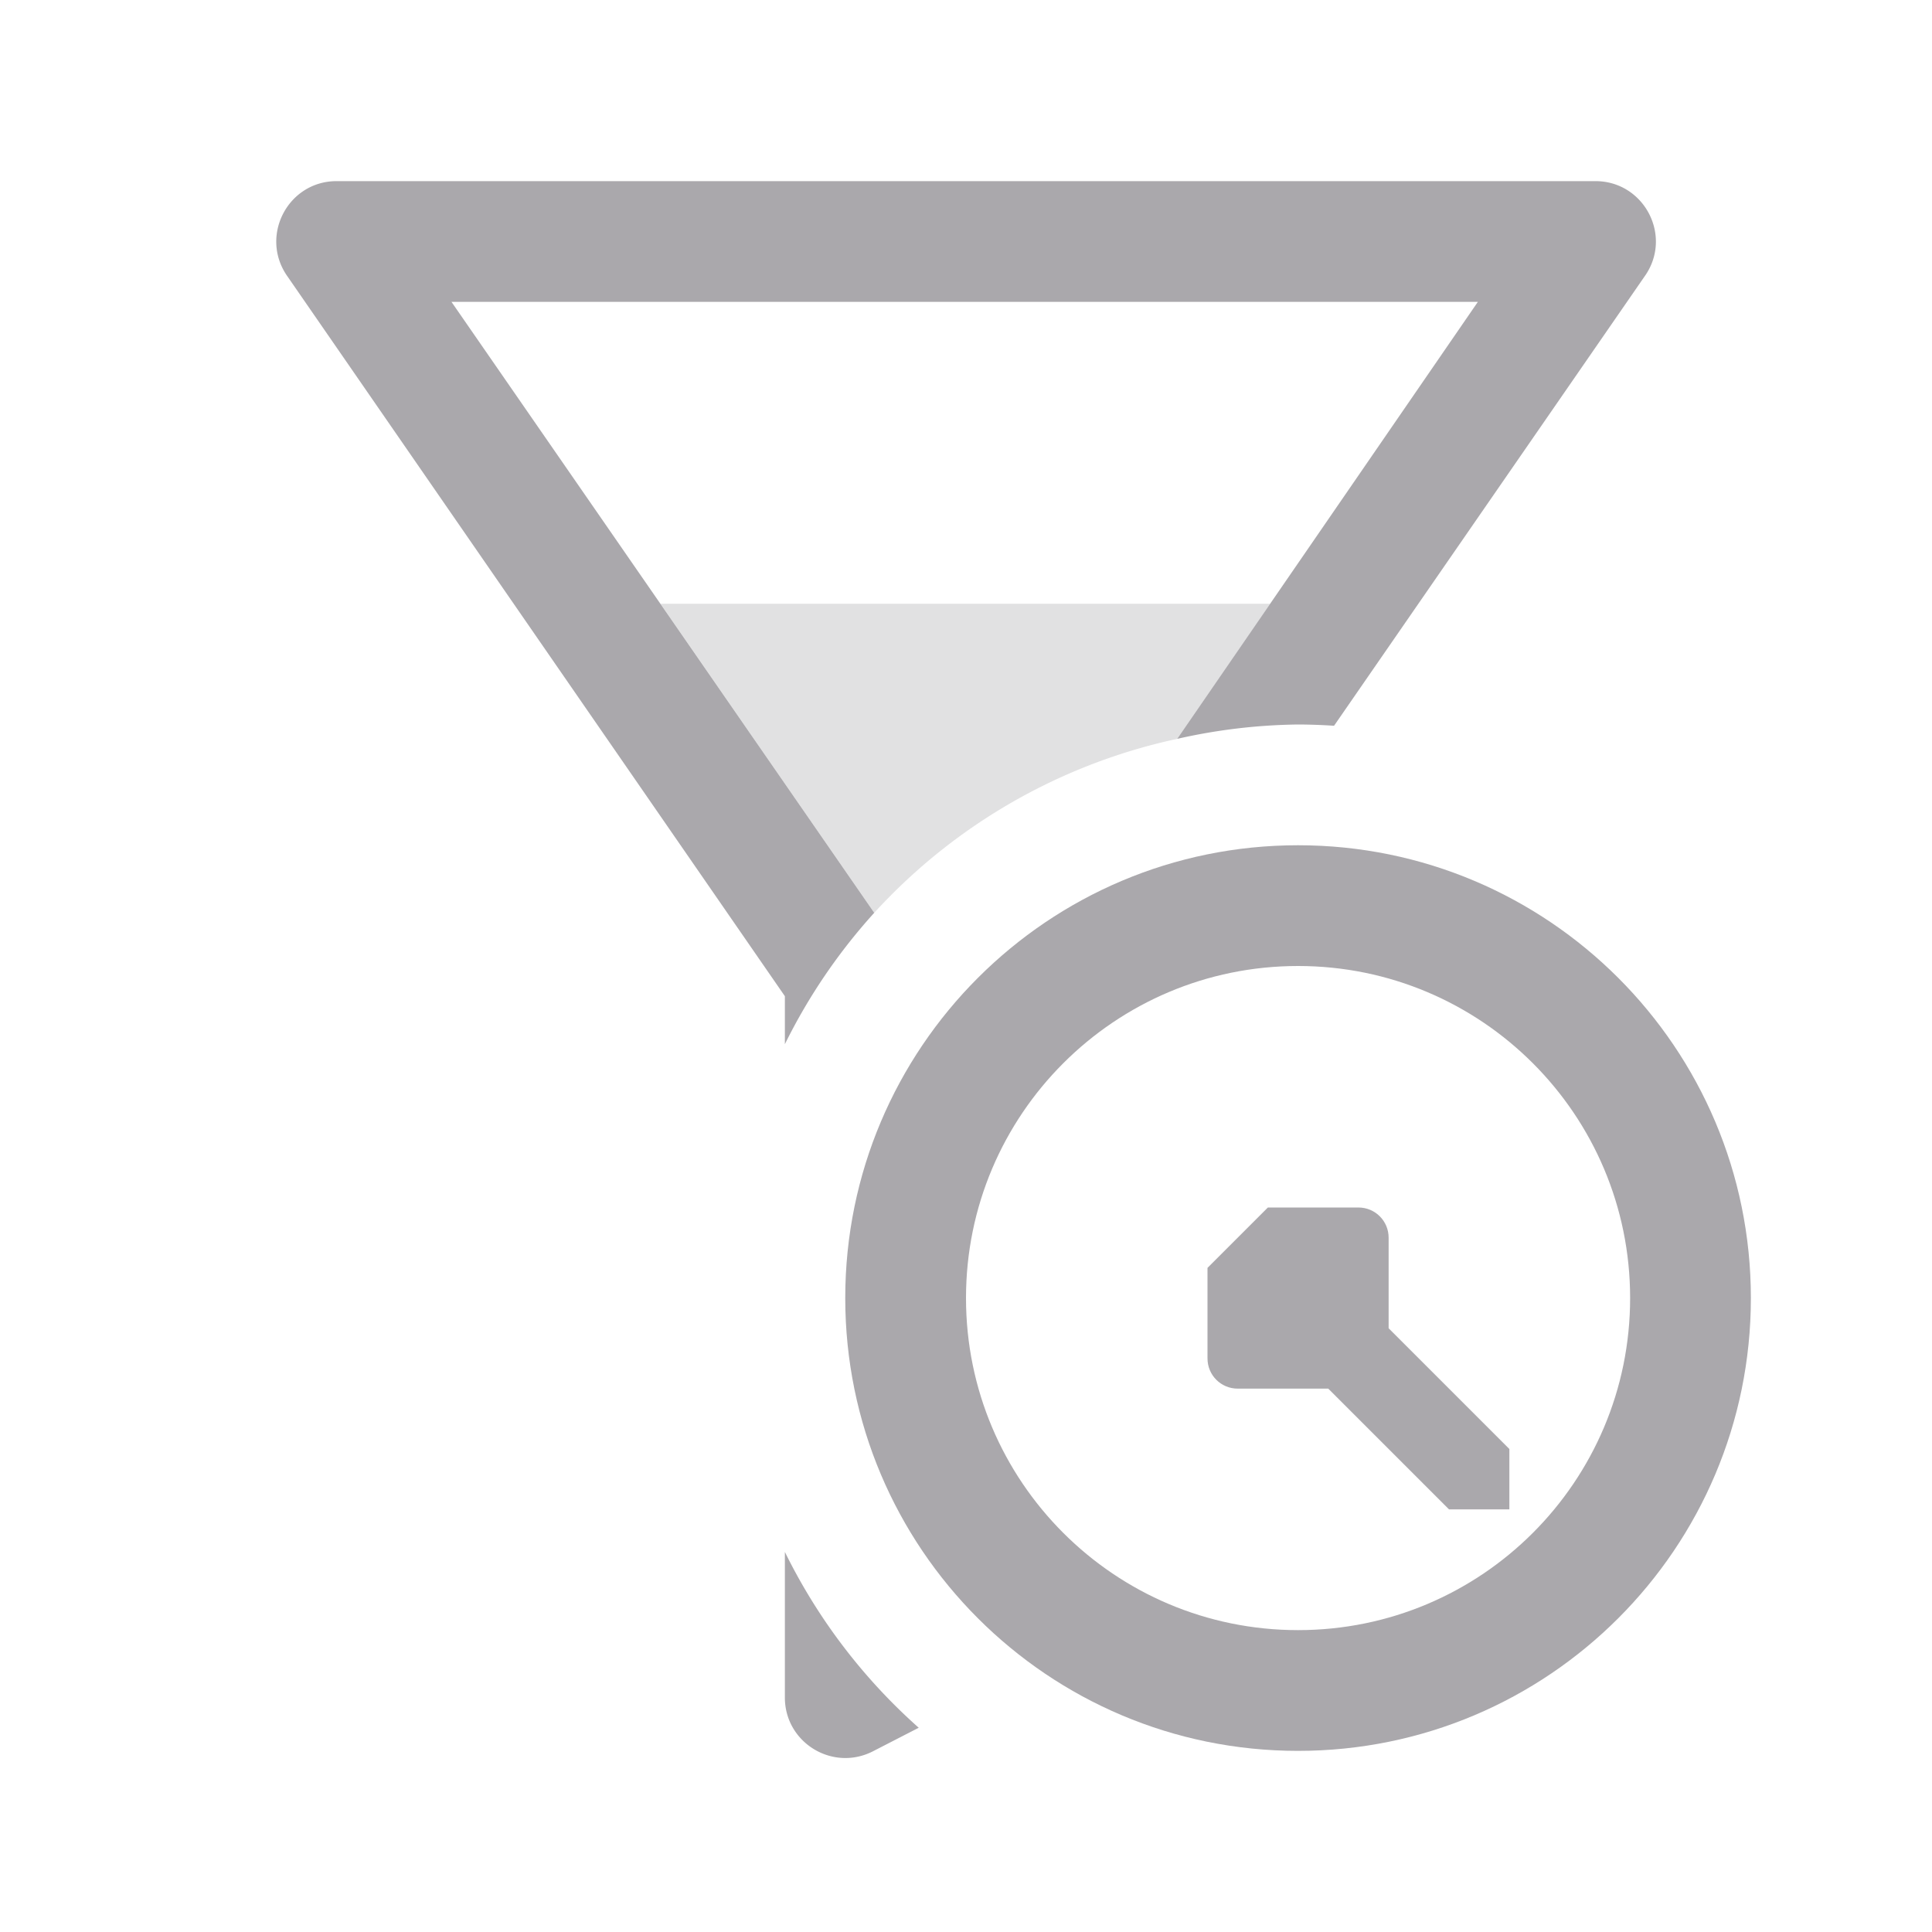 <svg viewBox="0 0 32 32" xmlns="http://www.w3.org/2000/svg"><g fill="#aaa8ac"><path d="m10.939 10 3.541 5.119a9.5 9.5 0 0 1 5.018-2.881l1.541-2.238z" opacity=".35"/><path d="m5.576 3c-.812 0-1.285.918-.812 1.582l8.236 11.918v.795a9.5 9.5 0 0 1 1.48-2.176l-7.002-10.119h17l-4.98 7.238a9.5 9.5 0 0 1 2.002-.238 9.5 9.5 0 0 1 .596.021l5.141-7.439c.477-.664-0-1.582-.812-1.582zm7.424 22.705v2.412c0 .742.781 1.227 1.449.895l.768-.395a9.5 9.5 0 0 1 -2.217-2.912z"/><path d="m21.5 14c-4.142 0-7.5 3.358-7.5 7.5s3.358 7.5 7.5 7.5 7.5-3.358 7.5-7.5-3.358-7.5-7.5-7.5zm0 2c3.038 0 5.5 2.462 5.5 5.5s-2.462 5.5-5.5 5.5-5.5-2.462-5.5-5.5 2.462-5.5 5.5-5.5zm-1.5 5v1.5c0 .277.223.5.5.5h1.5l2 2h1v-1l-2-2v-1.5c0-.277-.223-.5-.5-.5h-1.5"/></g></svg>